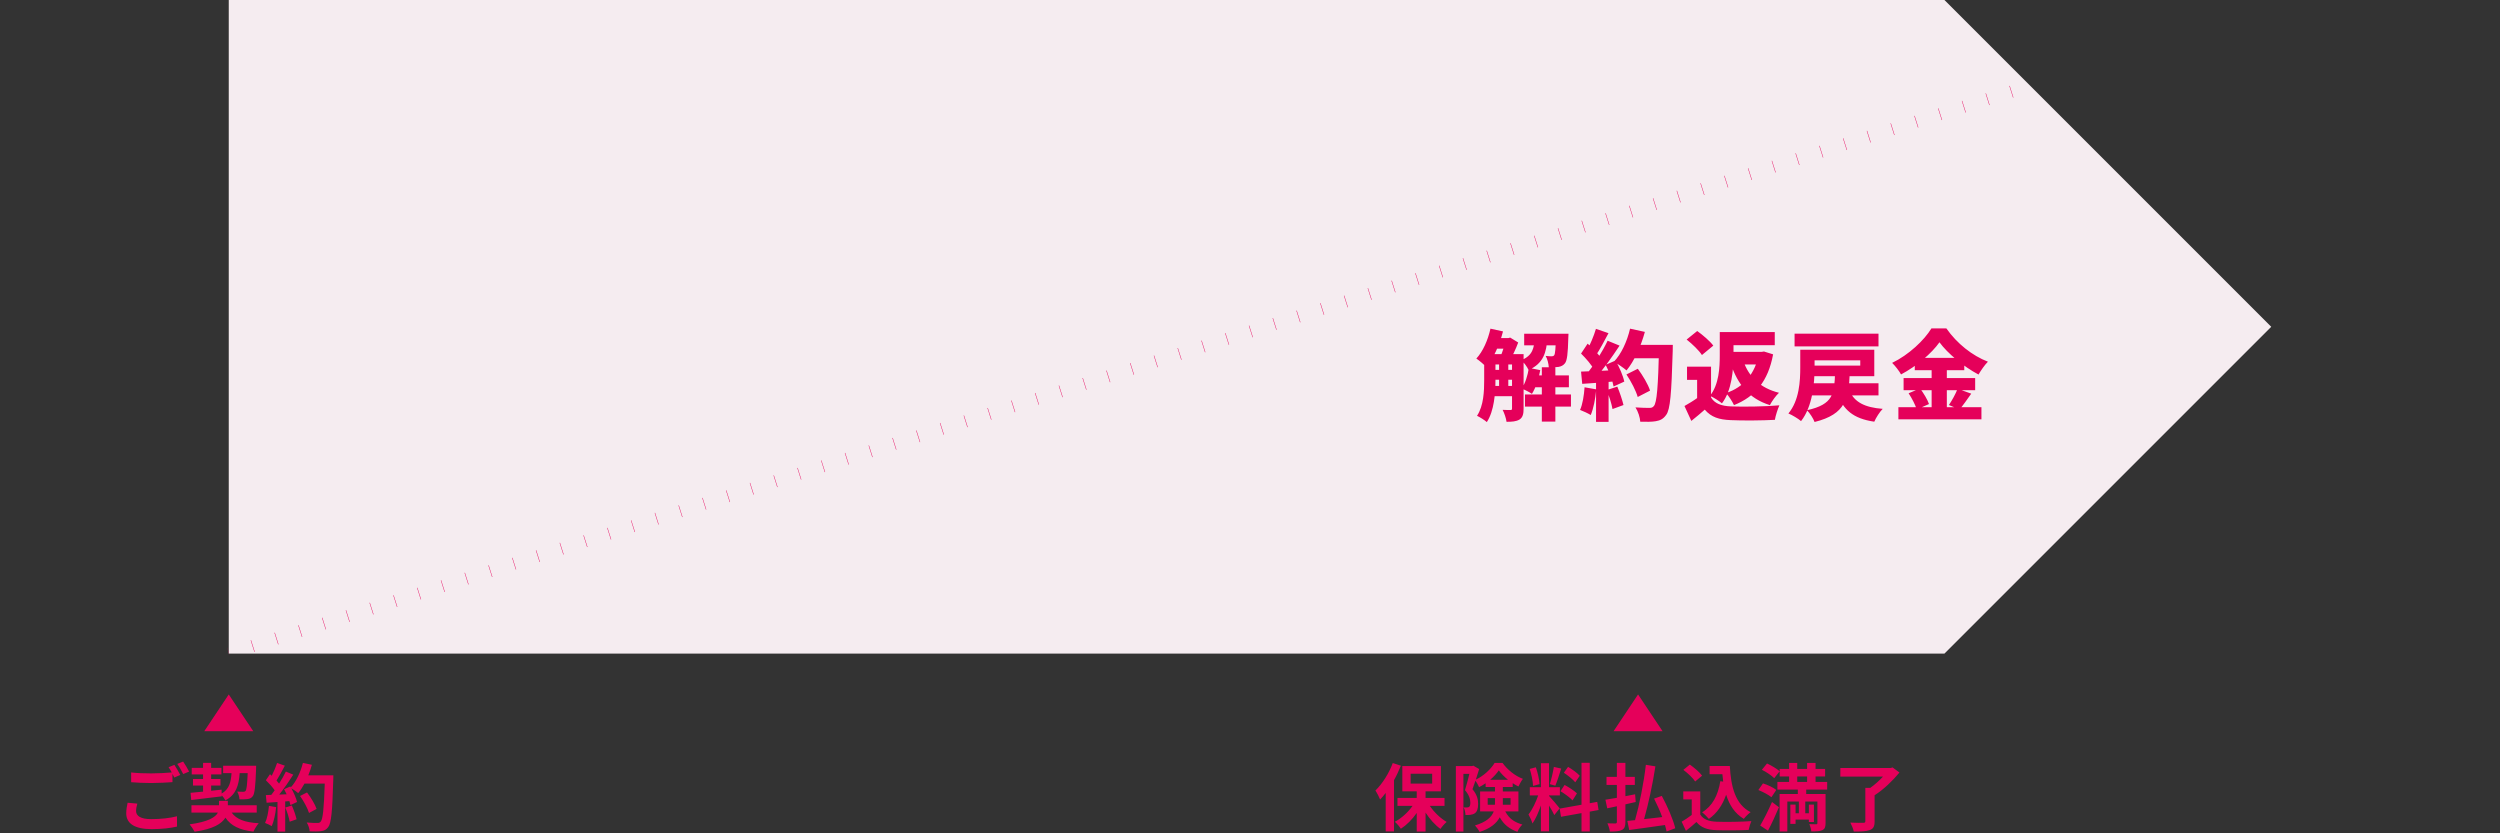<svg width="612" height="204" viewBox="0 0 612 204" fill="none" xmlns="http://www.w3.org/2000/svg">
<rect x="0" y="0" width="612" height="204" fill="#333333" stroke="none"/>
<path d="M33.619 196.726C33.439 197.374 33.313 197.95 33.313 198.544C33.313 199.714 34.411 200.524 37.003 200.524C39.433 200.524 41.737 200.254 43.321 199.822L43.339 202.342C41.773 202.72 39.613 202.972 37.093 202.972C32.971 202.972 30.901 201.586 30.901 199.102C30.901 198.058 31.117 197.194 31.243 196.51L33.619 196.726ZM42.691 187.24C43.141 187.888 43.789 189.04 44.131 189.706L42.673 190.336C42.547 190.066 42.385 189.76 42.223 189.454V191.47C40.963 191.56 38.731 191.686 37.021 191.686C35.131 191.686 33.565 191.596 32.107 191.488V189.094C33.439 189.256 35.113 189.328 37.003 189.328C38.713 189.328 40.657 189.22 42.043 189.094C41.791 188.626 41.521 188.176 41.269 187.816L42.691 187.24ZM44.833 186.43C45.301 187.096 45.967 188.248 46.291 188.878L44.851 189.49C44.473 188.734 43.897 187.69 43.393 187.006L44.833 186.43ZM46.812 195.844L46.65 194.08C47.514 194.008 48.558 193.9 49.71 193.792V192.298H47.244V190.696H49.71V189.58H46.938V187.978H49.71V186.754H51.69V187.978H54.21V189.58H51.69V190.696H53.976V192.298H51.69V193.576C52.536 193.486 53.4 193.396 54.246 193.306L54.264 194.26C56.1 193.18 56.532 191.524 56.676 189.256H54.624V187.456H62.706C62.706 187.456 62.706 188.032 62.688 188.266C62.526 192.586 62.346 194.314 61.878 194.908C61.518 195.376 61.14 195.538 60.618 195.61C60.168 195.682 59.412 195.682 58.62 195.682C58.602 195.088 58.368 194.26 58.062 193.774C58.71 193.828 59.286 193.828 59.556 193.828C59.808 193.828 59.952 193.792 60.114 193.612C60.366 193.306 60.51 192.154 60.636 189.256H58.674C58.458 192.298 57.792 194.53 55.182 195.934C55.002 195.574 54.642 195.07 54.282 194.692V194.944C51.636 195.286 48.846 195.61 46.812 195.844ZM62.85 198.922H56.712C57.882 200.578 59.97 201.334 63.336 201.532C62.868 202.036 62.328 202.954 62.04 203.584C58.602 203.17 56.55 202.162 55.182 200.164C54.3 201.622 52.23 202.954 47.64 203.602C47.37 203.08 46.83 202.288 46.416 201.802C51.024 201.172 52.752 200.056 53.346 198.922H46.866V197.122H53.616V196.06H55.776V197.122H62.85V198.922ZM65.838 197.284L67.602 197.59C67.422 199.282 67.044 201.082 66.522 202.234C66.144 202 65.352 201.622 64.884 201.46C65.406 200.398 65.694 198.796 65.838 197.284ZM69.852 197.68L71.436 197.176C71.922 198.238 72.39 199.642 72.606 200.56L70.914 201.154C70.77 200.236 70.302 198.778 69.852 197.68ZM75.468 189.796H81.606C81.606 189.796 81.606 190.516 81.588 190.786C81.354 198.67 81.102 201.514 80.346 202.468C79.842 203.152 79.374 203.35 78.618 203.458C77.97 203.566 76.854 203.548 75.81 203.512C75.774 202.9 75.486 201.964 75.09 201.352C76.224 201.46 77.25 201.46 77.736 201.46C78.078 201.46 78.276 201.388 78.492 201.154C79.032 200.596 79.302 197.968 79.5 191.83H74.532C74.046 192.712 73.542 193.504 73.002 194.152C72.642 193.828 71.85 193.288 71.31 192.964C71.94 194.098 72.516 195.43 72.714 196.33L71.094 197.086C71.04 196.798 70.95 196.474 70.842 196.114L69.816 196.186V203.584H67.926V196.33L65.262 196.51L65.082 194.638L66.414 194.584C66.684 194.242 66.972 193.864 67.242 193.468C66.72 192.694 65.838 191.722 65.082 191.002L66.09 189.526C66.234 189.652 66.378 189.778 66.522 189.904C67.026 188.914 67.53 187.708 67.836 186.772L69.726 187.438C69.078 188.68 68.34 190.066 67.692 191.074C67.926 191.326 68.142 191.596 68.322 191.83C68.97 190.822 69.546 189.778 69.978 188.878L71.796 189.634C70.788 191.218 69.528 193.054 68.358 194.512L70.176 194.44C69.978 194.008 69.762 193.576 69.546 193.198L71.058 192.532L71.184 192.748C72.516 191.326 73.578 189.022 74.154 186.754L76.35 187.222C76.116 188.104 75.81 188.968 75.468 189.796ZM77.502 198.022L75.648 199.012C75.306 197.878 74.37 196.15 73.452 194.854L75.162 193.99C76.098 195.232 77.124 196.888 77.502 198.022Z" fill="#E5005A"/>
<path d="M340.948 186.79L342.928 187.438C342.46 188.608 341.902 189.832 341.254 190.984V203.53H339.22V194.116C338.77 194.692 338.32 195.232 337.852 195.718C337.654 195.196 337.06 194.044 336.7 193.522C338.374 191.902 340.012 189.346 340.948 186.79ZM345.322 189.418V191.83H350.596V189.418H345.322ZM353.62 197.284H350.02C351.082 198.85 352.63 200.326 354.142 201.208C353.656 201.622 352.972 202.378 352.63 202.918C351.316 201.982 350.002 200.524 348.976 198.922V203.566H346.816V199.012C345.718 200.596 344.35 201.964 342.928 202.882C342.604 202.36 341.938 201.586 341.452 201.172C343.072 200.326 344.674 198.868 345.79 197.284H342.1V195.34H346.816V193.72H343.288V187.528H352.738V193.72H348.976V195.34H353.62V197.284ZM364.186 196.996H365.95C365.968 196.834 365.968 196.672 365.968 196.51V195.376H364.186V196.996ZM369.784 195.376H367.894V196.564C367.894 196.708 367.894 196.852 367.894 196.996H369.784V195.376ZM364.798 190.894H369.154C368.272 190.174 367.462 189.364 366.904 188.59C366.4 189.346 365.662 190.156 364.798 190.894ZM371.71 198.634H368.488C369.55 200.614 370.9 201.298 372.682 201.856C372.196 202.306 371.692 203.008 371.458 203.638C369.658 202.954 368.236 202.036 367.138 200.074C366.364 201.514 364.906 202.81 362.206 203.656C362.008 203.224 361.414 202.414 361.072 202.072C363.97 201.19 365.176 199.966 365.662 198.634H362.332V193.756H365.968V192.658H363.682V191.74C363.16 192.1 362.62 192.424 362.08 192.694C361.882 192.226 361.522 191.578 361.198 191.11C360.946 191.848 360.694 192.586 360.46 193.198C361.612 194.566 361.846 195.754 361.846 196.798C361.846 197.932 361.612 198.688 361.018 199.102C360.73 199.3 360.37 199.408 359.974 199.462C359.632 199.516 359.2 199.534 358.75 199.516C358.75 198.994 358.588 198.166 358.282 197.644C358.624 197.68 358.894 197.68 359.11 197.662C359.308 197.662 359.506 197.626 359.632 197.536C359.848 197.374 359.938 197.032 359.938 196.51C359.938 195.7 359.668 194.62 358.624 193.432C359.002 192.28 359.398 190.678 359.704 189.436H358.246V203.566H356.392V187.528H360.37L360.676 187.438L362.098 188.266C361.864 189.058 361.576 189.958 361.288 190.84C363.196 189.958 364.996 188.248 365.878 186.772H367.822C369.064 188.482 370.936 189.976 372.808 190.66C372.412 191.164 371.998 191.956 371.71 192.532C371.26 192.316 370.774 192.028 370.306 191.722V192.658H367.894V193.756H371.71V198.634ZM386.722 189.904L385.624 191.506C385.066 190.804 383.824 189.832 382.834 189.166L383.86 187.726C384.868 188.32 386.146 189.238 386.722 189.904ZM382.006 193.684L383.014 192.154C384.058 192.712 385.39 193.576 386.038 194.224L384.958 195.934C384.364 195.268 383.05 194.314 382.006 193.684ZM380.386 187.744L382.186 188.14C381.718 189.58 381.196 191.29 380.746 192.334L379.396 191.956C379.756 190.822 380.188 189.004 380.386 187.744ZM376.894 191.956L375.292 192.388C375.256 191.272 374.896 189.526 374.482 188.23L375.976 187.834C376.444 189.13 376.804 190.84 376.894 191.956ZM381.808 197.878L380.494 199.534C380.224 198.958 379.72 198.022 379.198 197.194V203.512H377.218V197.158C376.642 198.832 375.922 200.506 375.148 201.586C374.968 200.938 374.5 199.966 374.176 199.372C375.076 198.274 375.994 196.348 376.552 194.71H374.5V192.712H377.218V186.826H379.198V192.712H381.862V194.71H379.198V194.836C379.72 195.358 381.43 197.374 381.808 197.878ZM391.33 198.292L389.17 198.688V203.548H387.154V199.048L382.132 199.948L381.808 197.95L387.154 196.996V186.736H389.17V196.636L391.006 196.294L391.33 198.292ZM400.42 196.33L397.9 196.906V201.208C397.9 202.306 397.684 202.828 397.054 203.17C396.424 203.494 395.47 203.566 394.102 203.566C394.03 203.008 393.76 202.126 393.49 201.55C394.3 201.586 395.182 201.586 395.434 201.586C395.704 201.568 395.812 201.478 395.812 201.19V197.374C394.966 197.554 394.174 197.734 393.454 197.878L393.004 195.772C393.796 195.664 394.75 195.484 395.812 195.304V192.154H393.274V190.174H395.812V186.754H397.9V190.174H400.204V192.154H397.9V194.908C398.692 194.746 399.484 194.602 400.276 194.44L400.42 196.33ZM410.104 202.756L407.98 203.548C407.89 203.08 407.746 202.54 407.584 201.964C404.47 202.432 401.212 202.846 398.836 203.188L398.368 200.956C398.926 200.902 399.556 200.848 400.258 200.776C401.32 197.032 402.418 191.578 402.904 187.222L405.244 187.6C404.578 191.92 403.516 196.888 402.472 200.524C403.894 200.38 405.406 200.2 406.918 200.02C406.342 198.49 405.622 196.888 404.92 195.502L406.81 194.836C408.178 197.356 409.6 200.614 410.104 202.756ZM421.138 191.236L421.84 191.344C421.768 190.75 421.696 190.138 421.642 189.526H418.51V187.51H423.46C423.73 192.604 424.81 196.942 428.554 198.814C428.05 199.174 427.276 199.93 426.88 200.452C424.666 199.138 423.352 197.068 422.56 194.548C421.66 197.122 420.292 199.102 418.33 200.47C418.006 200.056 417.178 199.228 416.674 198.85C419.194 197.356 420.58 194.674 421.138 191.236ZM416.674 189.886L414.982 191.308C414.424 190.444 413.146 189.256 412.084 188.464L413.668 187.168C414.748 187.924 416.062 189.04 416.674 189.886ZM416.224 193.738V199.39C416.962 200.596 418.312 201.082 420.184 201.154C422.29 201.244 426.34 201.19 428.734 201.01C428.5 201.514 428.176 202.558 428.068 203.17C425.908 203.278 422.29 203.314 420.148 203.224C417.934 203.134 416.458 202.63 415.288 201.226C414.496 201.928 413.704 202.63 412.714 203.386L411.67 201.154C412.444 200.704 413.344 200.11 414.136 199.498V195.7H412.066V193.738H416.224ZM432.802 203.35L430.894 202.09C431.722 200.704 432.874 198.436 433.792 196.33L435.484 197.608C434.674 199.534 433.738 201.604 432.802 203.35ZM434.836 193.36L433.648 195.16C432.982 194.584 431.56 193.846 430.444 193.396L431.578 191.776C432.676 192.118 434.116 192.784 434.836 193.36ZM431.308 188.446L432.568 186.898C433.63 187.384 434.98 188.194 435.664 188.806L434.332 190.498C433.72 189.868 432.388 188.968 431.308 188.446ZM439.966 190.084V191.416H442.378V190.084H439.966ZM447.292 193.288H442.162V194.368H446.896V201.514C446.896 202.45 446.716 202.936 446.104 203.224C445.492 203.512 444.628 203.53 443.404 203.53C443.368 203.008 443.152 202.252 442.918 201.748C443.584 201.784 444.358 201.784 444.592 201.784C444.826 201.766 444.898 201.694 444.898 201.496V196.222H441.928V199.084H442.81V196.96H444.052V201.226H442.81V200.632H439.552V201.676H438.274V196.96H439.552V199.084H440.362V196.222H437.536V203.548H435.646V194.368H440.11V193.288H435.106V191.416H437.968V190.084H435.664V188.23H437.968V186.772H439.966V188.23H442.378V186.772H444.448V188.23H446.788V190.084H444.448V191.416H447.292V193.288ZM463.312 187.87L464.986 189.112C463.402 191.056 461.08 193.306 458.902 194.674V201.064C458.902 202.306 458.596 202.882 457.714 203.206C456.814 203.53 455.536 203.566 453.808 203.566C453.682 202.918 453.286 201.964 452.962 201.37C454.222 201.442 455.698 201.442 456.112 201.424C456.508 201.424 456.634 201.334 456.634 201.028V192.874H457.84C458.938 192.1 460.054 191.092 460.954 190.12H450.514V188.014H462.79L463.312 187.87Z" fill="#E5005A"/>
<path d="M56 170L62 179H50L56 170Z" fill="#E5005A"/>
<path d="M401 170L407 179H395L401 170Z" fill="#E5005A"/>
<path fill-rule="evenodd" clip-rule="evenodd" d="M476 160L556 80L476 -3.49691e-06L56 0V160H476Z" fill="#F5ECF0"/>
<mask id="mask0_974_19676" style="mask-type:alpha" maskUnits="userSpaceOnUse" x="56" y="0" width="500" height="160">
<path fill-rule="evenodd" clip-rule="evenodd" d="M476 160L556 80L476 0L56 3.49691e-06V160H476Z" fill="#F5ECF0"/>
</mask>
<g mask="url(#mask0_974_19676)">
<path d="M56 160L497 21" stroke="#E5005A" stroke-width="3" stroke-dasharray="0.1 6"/>
</g>
<path d="M364.576 86.696H371.08V89.216H364.576V86.696ZM364.576 90.536H371.08V92.96H364.576V90.536ZM364.576 94.472H371.08V96.992H364.576V94.472ZM375.088 91.904H384.064V94.808H375.088V91.904ZM365.728 82.76H369.424V85.352H365.728V82.76ZM373.12 81.704H381.784V84.536H373.12V81.704ZM373.312 96.56H384.568V99.536H373.312V96.56ZM377.44 89.912H380.752V103.208H377.44V89.912ZM366.976 88.04H369.232V95.384H366.976V88.04ZM380.896 81.704H383.968C383.968 81.704 383.944 82.4 383.92 82.76C383.824 86.528 383.632 88.256 383.104 88.928C382.672 89.48 382.168 89.696 381.544 89.816C380.992 89.912 380.104 89.936 379.144 89.912C379.096 89.048 378.808 87.872 378.376 87.128C379.024 87.2 379.528 87.224 379.84 87.224C380.104 87.224 380.296 87.176 380.464 86.96C380.704 86.648 380.824 85.424 380.896 82.112V81.704ZM374.272 90.056L377.056 90.608C376.672 92.792 375.904 95.024 375.016 96.416C374.44 96.008 373.192 95.384 372.52 95.096C373.384 93.848 373.984 91.904 374.272 90.056ZM364.864 80.456L367.936 81.128C367.072 84.464 365.584 87.776 363.856 89.816C363.328 89.288 362.104 88.232 361.408 87.776C363.016 86.048 364.24 83.264 364.864 80.456ZM363.328 86.696H366.088V93.056C366.088 96.2 365.776 100.592 363.976 103.328C363.472 102.872 362.224 102.08 361.576 101.792C363.208 99.32 363.328 95.744 363.328 93.032V86.696ZM370.144 86.696H372.976V100.064C372.976 101.336 372.76 102.2 371.968 102.704C371.152 103.184 370.168 103.256 368.8 103.256C368.704 102.44 368.248 101.096 367.84 100.328C368.632 100.376 369.496 100.376 369.784 100.376C370.048 100.376 370.144 100.28 370.144 99.992V86.696ZM375.712 82.664H378.808C378.568 86.264 377.872 88.952 374.2 90.584C373.864 89.84 373.072 88.712 372.4 88.184C375.232 87.032 375.544 85.184 375.712 82.664ZM368.608 82.76H369.256L369.688 82.64L371.656 83.84C371.104 85.376 370.168 87.344 369.4 88.592C368.848 88.184 367.912 87.608 367.312 87.296C367.816 86.168 368.368 84.368 368.608 83.288V82.76ZM398.152 91.664L400.936 90.272C402.136 91.904 403.456 94.088 403.936 95.624L400.912 97.184C400.504 95.696 399.304 93.392 398.152 91.664ZM399.328 84.416H407.656V87.704H399.328V84.416ZM406.144 84.416H409.504C409.504 84.416 409.504 85.544 409.48 85.976C409.168 96.392 408.88 100.256 407.872 101.576C407.128 102.608 406.408 102.92 405.328 103.112C404.416 103.28 402.952 103.28 401.536 103.232C401.488 102.248 401.008 100.712 400.36 99.728C401.824 99.848 403.168 99.848 403.816 99.848C404.296 99.848 404.56 99.752 404.848 99.416C405.616 98.624 405.904 94.52 406.144 85.088V84.416ZM399.04 80.456L402.664 81.248C401.68 84.872 400 88.472 398.176 90.68C397.504 90.08 395.944 89.024 395.08 88.544C396.88 86.696 398.32 83.576 399.04 80.456ZM390.688 80.504L393.76 81.56C392.728 83.48 391.624 85.616 390.688 86.96L388.36 86.024C389.2 84.536 390.184 82.232 390.688 80.504ZM393.544 83.408L396.472 84.608C394.648 87.392 392.296 90.68 390.424 92.696L388.336 91.64C390.184 89.456 392.32 86 393.544 83.408ZM387.04 86.552L388.648 84.128C389.896 85.208 391.384 86.72 391.984 87.8L390.232 90.536C389.68 89.384 388.24 87.728 387.04 86.552ZM393.064 89.312L395.488 88.256C396.424 89.888 397.336 92 397.624 93.416L395.008 94.616C394.768 93.224 393.928 90.992 393.064 89.312ZM387.04 90.968C389.32 90.896 392.68 90.752 395.944 90.584L395.92 93.32C392.92 93.584 389.752 93.8 387.328 93.968L387.04 90.968ZM393.376 95.48L395.92 94.64C396.52 96.08 397.144 97.928 397.432 99.152L394.744 100.136C394.528 98.888 393.904 96.944 393.376 95.48ZM387.904 94.808L390.76 95.312C390.568 97.616 390.064 100.064 389.416 101.6C388.816 101.216 387.52 100.616 386.8 100.352C387.424 98.96 387.76 96.8 387.904 94.808ZM390.712 92.576H393.784V103.28H390.712V92.576ZM418.864 89.768V98.816H415.456V92.984H412.984V89.768H418.864ZM418.864 97.304C419.752 98.792 421.384 99.392 423.736 99.488C426.664 99.608 432.136 99.536 435.592 99.224C435.208 100.064 434.656 101.744 434.488 102.776C431.44 102.944 426.664 102.992 423.664 102.848C420.808 102.728 418.912 102.128 417.328 100.28C416.344 101.144 415.336 102.008 414.04 103.04L412.36 99.392C413.416 98.792 414.616 98.072 415.672 97.304H418.864ZM412.888 83.12L415.48 81.032C416.848 82.016 418.6 83.504 419.416 84.608L416.632 86.912C415.936 85.808 414.256 84.2 412.888 83.12ZM422.68 81.296H434.464V84.512H422.68V81.296ZM423.136 86.144H431.368V89.216H423.136V86.144ZM421 81.296H424.36V86.96C424.36 90.488 423.952 95.6 421.528 98.744C420.928 98.192 419.416 97.256 418.6 96.896C420.832 94.088 421 89.936 421 86.912V81.296ZM430.552 86.144H431.2L431.824 86.048L434.056 86.744C432.832 93.368 429.64 97.112 424.48 99.176C424.072 98.288 423.208 96.92 422.512 96.224C426.856 94.832 429.688 91.424 430.552 86.672V86.144ZM426.784 88.4C428.104 92.216 430.864 95 435.496 96.152C434.728 96.848 433.744 98.24 433.264 99.176C428.176 97.568 425.44 94.16 423.712 89.12L426.784 88.4ZM442.552 93.824H459.856V96.8H442.552V93.824ZM452.8 95.72C453.952 98.384 456.4 99.752 460.888 100.088C460.144 100.832 459.232 102.272 458.824 103.232C453.616 102.464 451.24 100.328 449.656 96.176L452.8 95.72ZM449.224 91.136H452.824C452.584 97.544 451.888 101.384 444.208 103.304C443.896 102.44 443.032 101.096 442.336 100.424C448.888 98.984 449.056 96.32 449.224 91.136ZM440.704 85.616H444.208V90.008C444.208 93.824 443.704 99.536 440.896 103.088C440.248 102.512 438.688 101.576 437.8 101.216C440.488 98 440.704 93.224 440.704 89.96V85.616ZM442.408 85.616H458.824V92.096H442.408V89.504H455.392V88.208H442.408V85.616ZM439.312 81.68H459.856V84.8H439.312V81.68ZM474.784 83.792C472.816 86.552 469.24 89.6 465.376 91.664C464.944 90.848 463.936 89.552 463.192 88.832C467.296 86.864 471.088 83.24 472.816 80.384H476.464C479.08 84.128 482.8 87.056 486.64 88.544C485.776 89.432 484.984 90.608 484.336 91.688C480.688 89.744 476.776 86.528 474.784 83.792ZM468.736 87.608H480.856V90.632H468.736V87.608ZM466 92.552H483.52V95.528H466V92.552ZM464.728 99.68H485.056V102.656H464.728V99.68ZM472.864 88.832H476.584V101.144H472.864V88.832ZM467.224 96.272L470.032 95.096C470.896 96.248 471.856 97.832 472.216 98.912L469.216 100.232C468.904 99.176 468.04 97.496 467.224 96.272ZM479.224 95.168L482.56 96.368C481.552 97.808 480.52 99.272 479.704 100.232L477.088 99.152C477.832 98.072 478.744 96.416 479.224 95.168Z" fill="#E5005A"/>
</svg>
